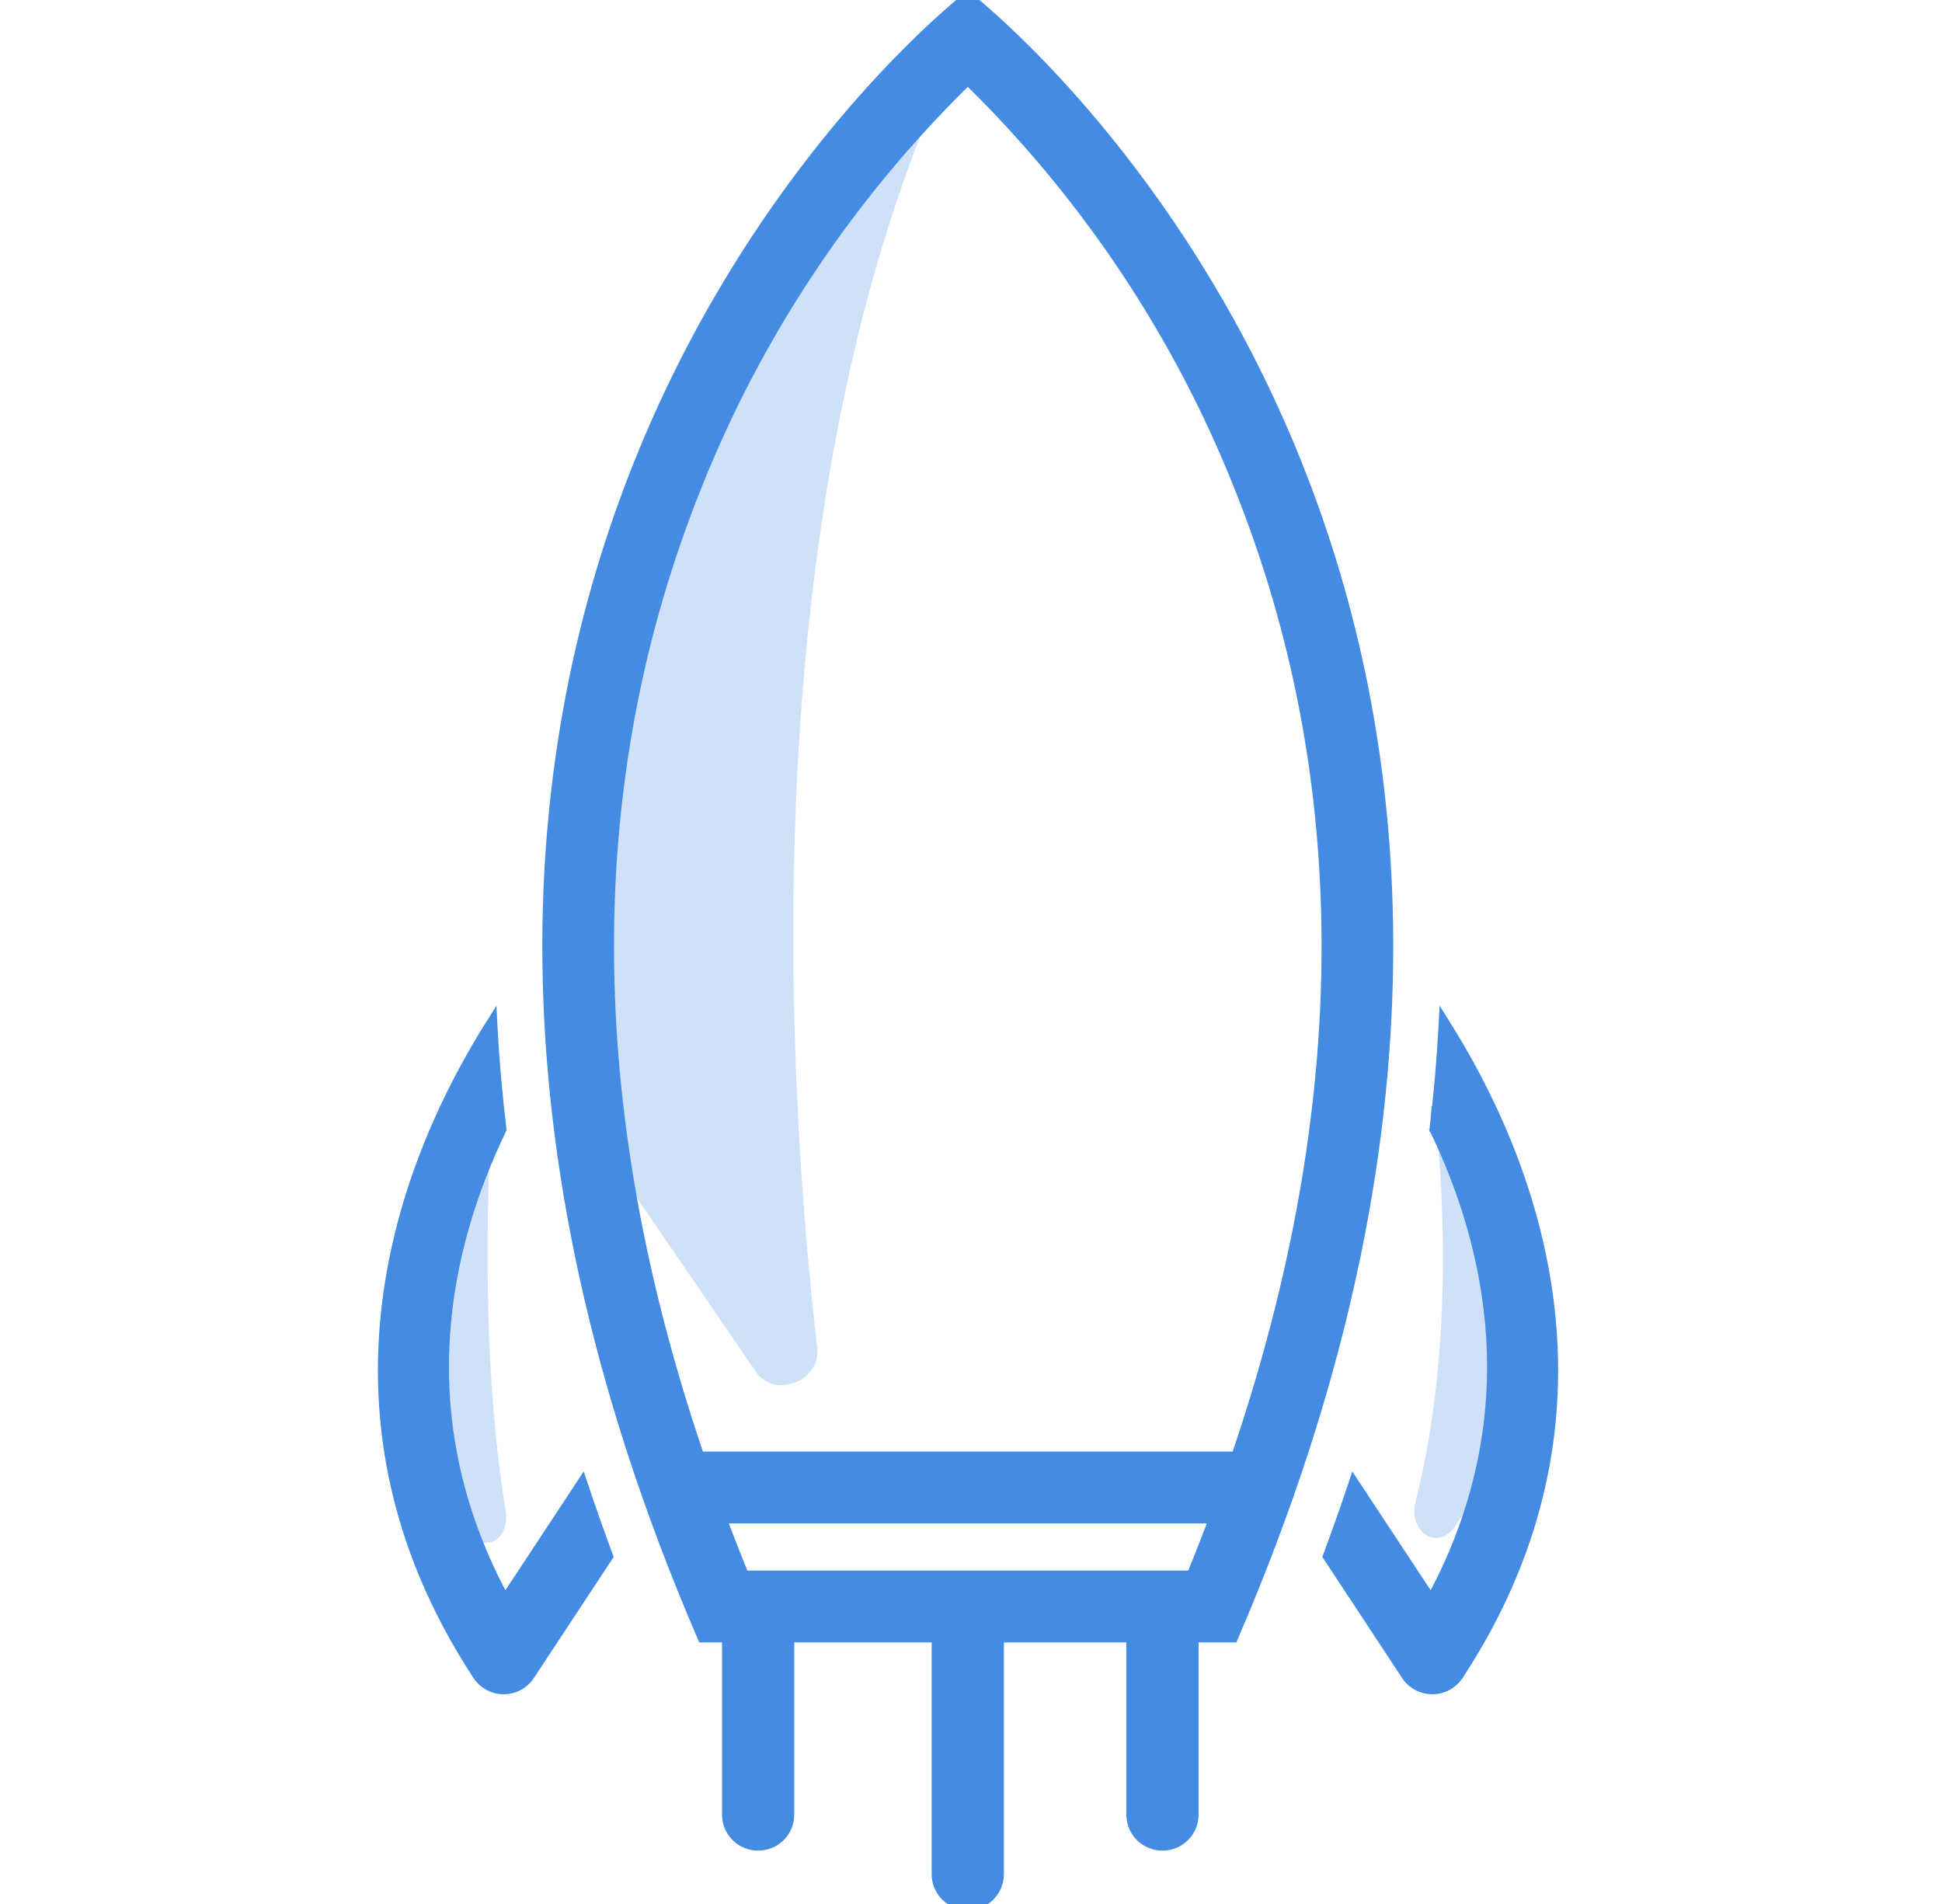 <svg width="51" height="50" viewBox="0 0 51 50" fill="none" xmlns="http://www.w3.org/2000/svg">
<g clip-path="url(#clip0_127_1182)">
<path d="M13.265 41.92C10.696 37.13 11.766 32.684 13.21 29.688L13.22 29.667L13.218 29.643C13.107 28.717 13.028 27.811 12.982 26.925L12.969 26.671L12.833 26.887C10.746 30.202 7.846 36.92 12.501 44.019L12.501 44.02C12.661 44.263 12.934 44.41 13.226 44.411H13.226H13.227C13.52 44.411 13.792 44.264 13.953 44.021L13.953 44.021L16.004 40.909L16.027 40.875L16.012 40.836C15.779 40.211 15.562 39.594 15.358 38.982L15.305 38.824L15.214 38.963L13.265 41.92Z" fill="#438BE3" stroke="#438BE3" stroke-width="0.162"/>
<path d="M37.625 29.645L37.703 29.654L37.633 29.688C39.077 32.684 40.147 37.13 37.579 41.92L35.629 38.964L35.538 38.825L35.485 38.983C35.281 39.595 35.064 40.212 34.831 40.837L34.816 40.876L34.839 40.91L36.89 44.022L36.958 43.977L36.89 44.022C37.051 44.265 37.323 44.411 37.616 44.411H37.617H37.617C37.91 44.411 38.182 44.264 38.342 44.02L38.343 44.02C42.998 36.92 40.097 30.201 38.009 26.887L37.874 26.671L37.86 26.925C37.818 27.723 37.751 28.536 37.657 29.366L37.652 29.355L37.625 29.645L37.625 29.645Z" fill="#438BE3" stroke="#438BE3" stroke-width="0.162"/>
<path d="M18.47 43.05H19.043V47.656C19.043 48.133 19.431 48.518 19.91 48.518C20.388 48.518 20.777 48.133 20.777 47.656V43.05H24.548V49.219C24.548 49.695 24.937 50.081 25.416 50.081C25.894 50.081 26.283 49.695 26.283 49.219V43.05H29.661V47.656C29.661 48.133 30.049 48.518 30.528 48.518C31.006 48.518 31.395 48.133 31.395 47.656V43.05H32.361H32.414L32.435 43.001C38.177 29.679 36.991 19.36 34.102 12.152C31.217 4.954 26.637 0.865 25.579 -0.013C25.536 -0.057 25.477 -0.081 25.416 -0.081C25.355 -0.081 25.295 -0.057 25.252 -0.013C24.194 0.865 19.614 4.954 16.73 12.152C13.84 19.36 12.654 29.679 18.396 43.001L18.417 43.05H18.47ZM18.47 38.2L18.468 38.201C18.447 38.201 18.425 38.202 18.403 38.205C15.279 29.018 15.256 20.487 18.341 12.79L18.341 12.79C19.93 8.798 22.34 5.18 25.416 2.167C28.491 5.181 30.901 8.799 32.49 12.79L32.49 12.79C35.575 20.486 35.552 29.016 32.43 38.2L18.47 38.2ZM31.81 39.925C31.634 40.39 31.452 40.857 31.26 41.326H19.572C19.38 40.857 19.198 40.39 19.022 39.925H31.81Z" fill="#438BE3" stroke="#438BE3" stroke-width="0.162"/>
<path d="M25.041 1.527C19.708 12.958 20.654 28.387 21.462 35.4C21.562 36.266 20.342 36.743 19.85 36.023L15.743 30.02C15.505 29.672 15.36 29.261 15.333 28.841C14.12 10.453 25.338 0.891 25.041 1.527Z" fill="#438BE3" fill-opacity="0.26"/>
<path d="M12.836 29.994C10.433 34.804 11.226 38.192 12.277 40.158C12.65 40.857 13.411 40.453 13.281 39.672C12.505 34.991 12.935 29.798 12.836 29.994Z" fill="#438BE3" fill-opacity="0.26"/>
<path d="M37.749 29.486C40.804 34.376 39.636 37.979 38.218 40.076C37.758 40.755 36.975 40.229 37.176 39.434C38.431 34.462 37.633 29.3 37.749 29.486Z" fill="#438BE3" fill-opacity="0.26"/>
</g>
<defs>
<clipPath id="clip0_127_1182">
<rect width="50" height="50" fill="white" transform="translate(0.521)"/>
</clipPath>
</defs>
</svg>

